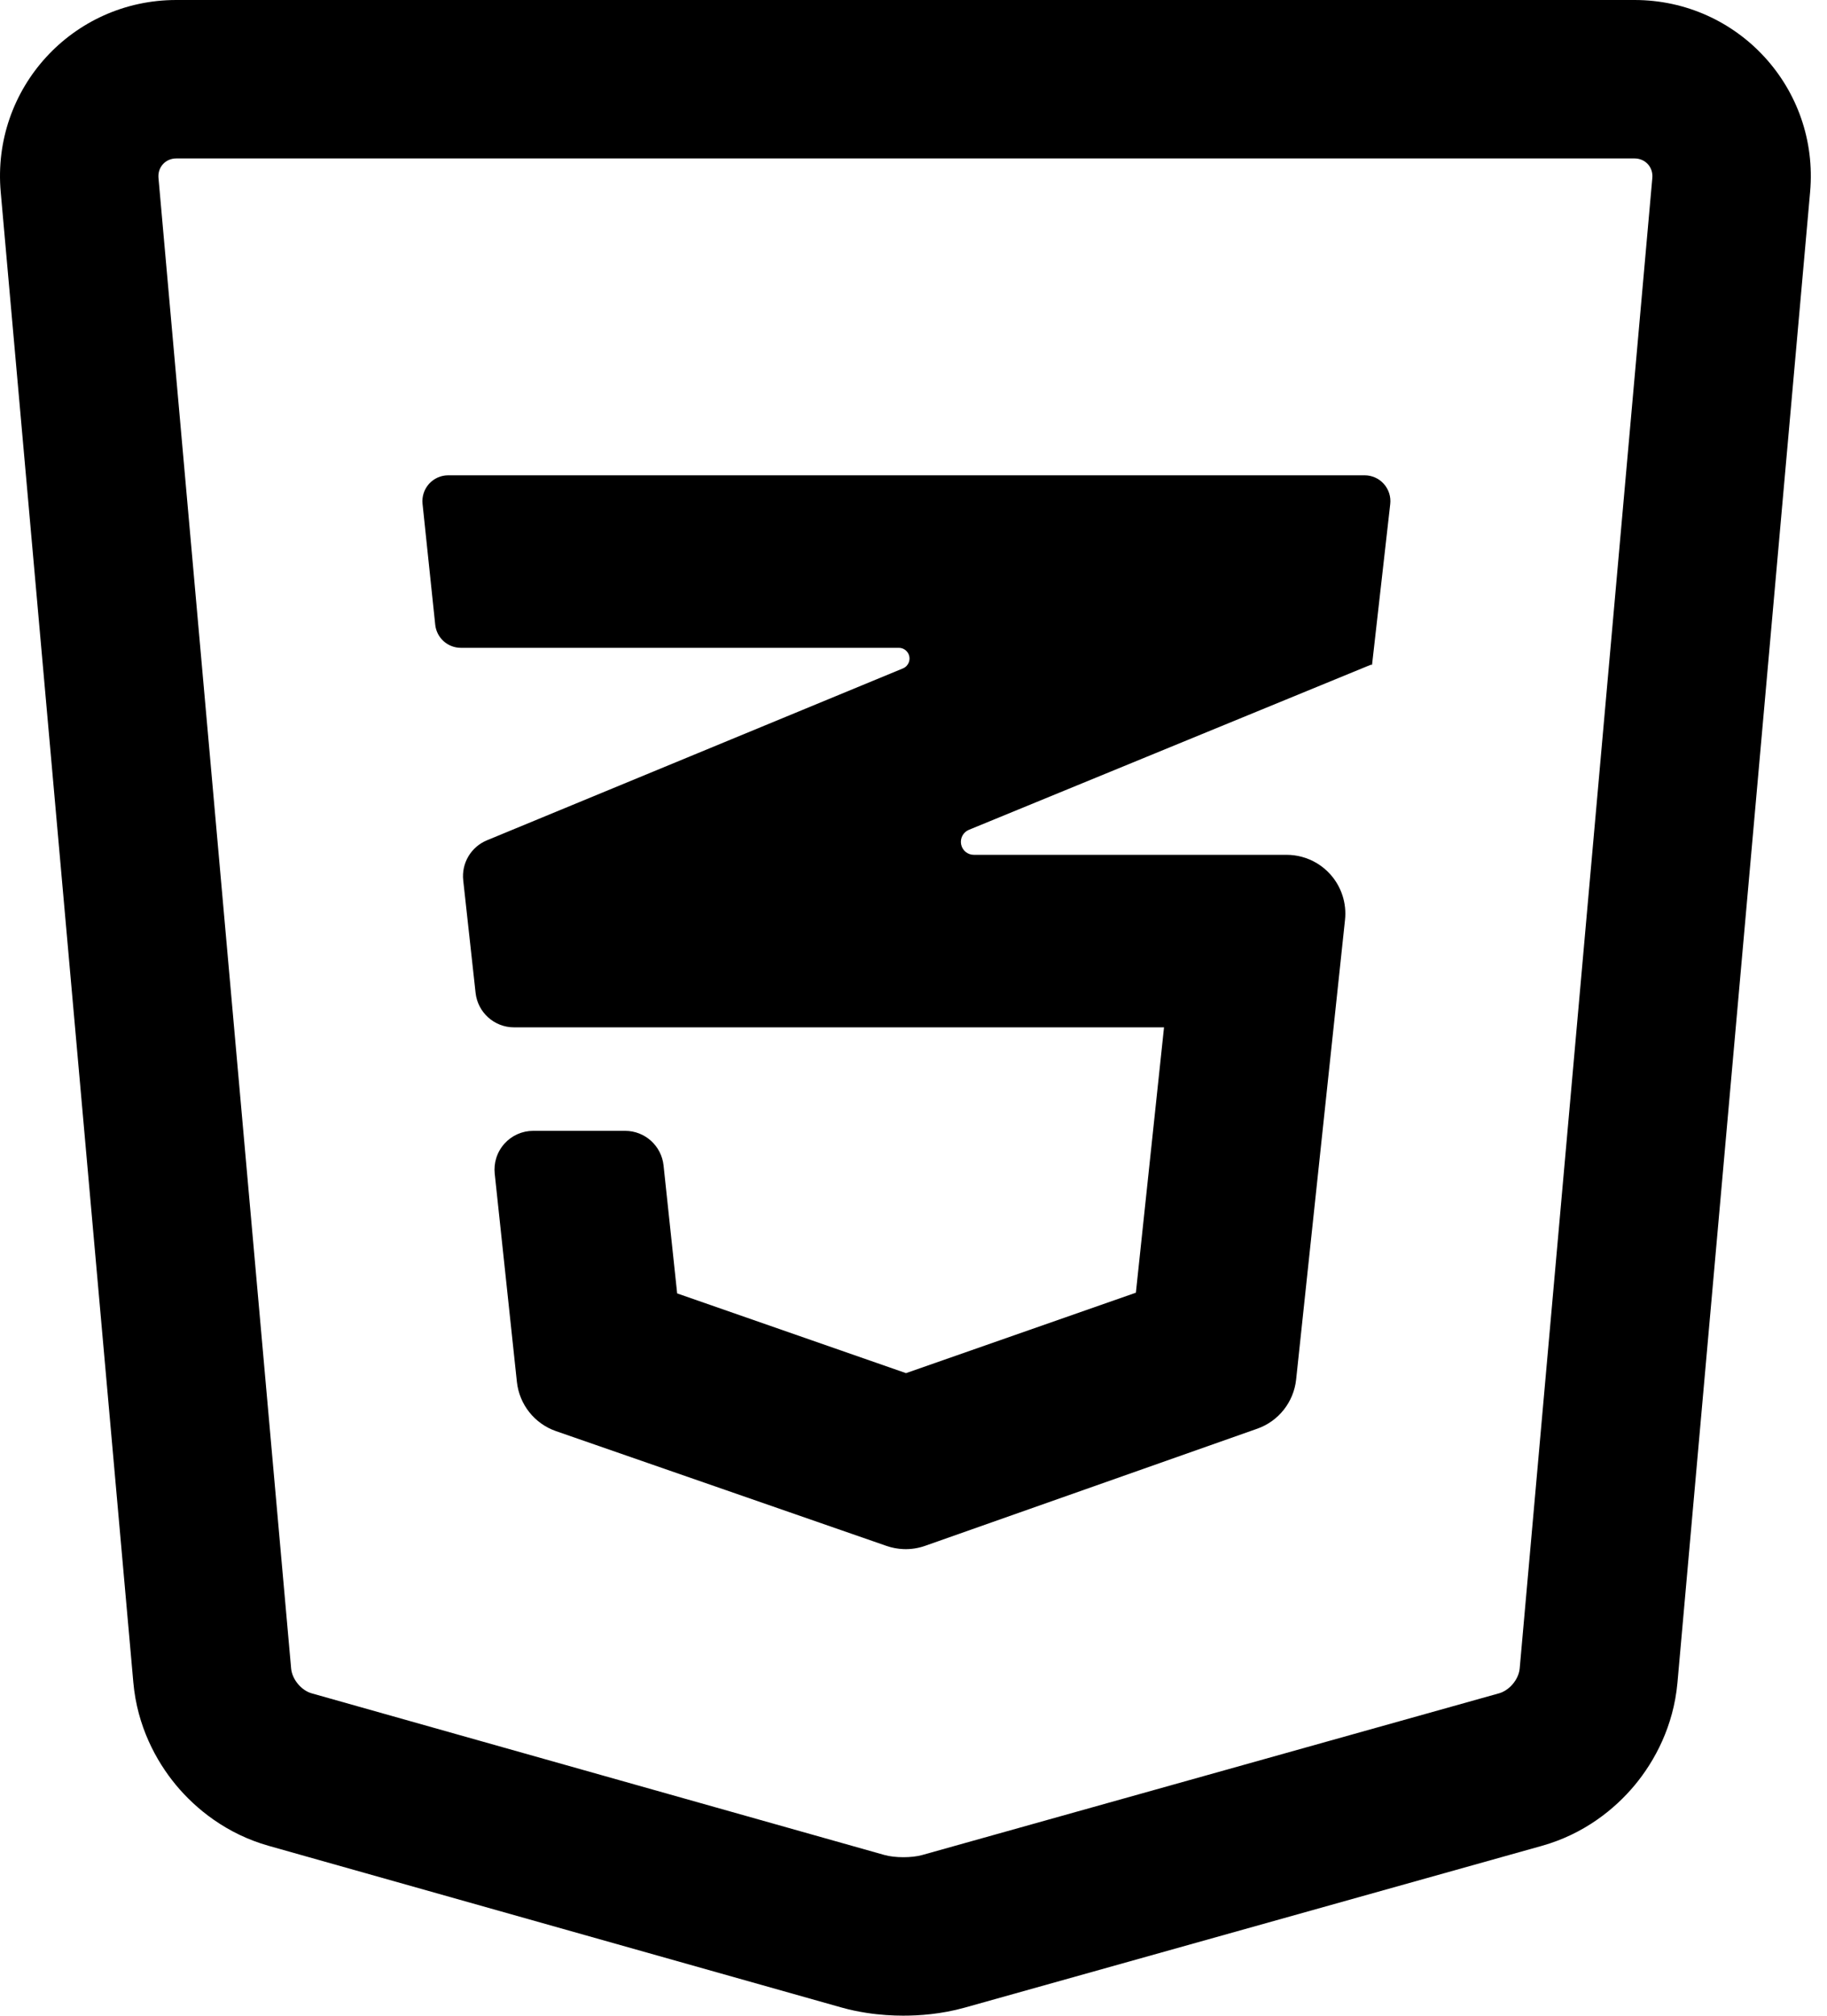 <svg width="97" height="107" viewBox="0 0 97 107" fill="none" xmlns="http://www.w3.org/2000/svg">
<path d="M72.847 35.271C72.846 35.283 72.836 35.292 72.825 35.294C72.813 35.296 72.801 35.29 72.796 35.279L51.442 44.047C51.138 44.172 50.965 44.496 51.028 44.819C51.092 45.142 51.374 45.375 51.703 45.375H68.313C68.581 45.375 68.846 45.41 69.101 45.477C69.685 45.63 70.218 45.951 70.629 46.41C71.22 47.068 71.504 47.947 71.41 48.827L68.815 73.223C68.687 74.42 67.885 75.437 66.752 75.836L49.121 82.052C48.75 82.183 48.361 82.242 47.972 82.228C47.666 82.216 47.362 82.16 47.068 82.058L29.521 75.966C28.381 75.571 27.571 74.551 27.443 73.349L26.266 62.3C26.237 62.024 26.264 61.748 26.342 61.488C26.428 61.202 26.577 60.935 26.781 60.708C27.17 60.273 27.724 60.026 28.307 60.026H33.19C34.239 60.026 35.119 60.819 35.23 61.864L35.952 68.655L48.102 72.887L60.307 68.617L61.801 54.532H27.29C26.244 54.532 25.365 53.743 25.25 52.702L24.594 46.732C24.493 45.821 25.006 44.955 25.85 44.605L47.938 35.48C48.086 35.419 48.196 35.302 48.25 35.161C48.288 35.062 48.3 34.954 48.278 34.844C48.225 34.578 47.992 34.386 47.722 34.386H24.467C23.767 34.386 23.18 33.856 23.107 33.159L22.434 26.743C22.394 26.357 22.519 25.972 22.778 25.683C23.037 25.395 23.407 25.23 23.794 25.23H72.453C72.842 25.23 73.213 25.396 73.472 25.687C73.732 25.979 73.855 26.367 73.811 26.755L72.847 35.271Z" fill="black"/>
<path fill-rule="evenodd" clip-rule="evenodd" d="M44.676 106.559L14.265 97.978C12.031 97.347 10.394 96.02 9.338 94.745C8.282 93.47 7.285 91.618 7.08 89.312L0.038 10.191C-0.451 4.7 3.847 0 9.36 0H86.78C92.28 0 96.593 4.688 96.103 10.192L89.06 89.32L89.059 89.328C88.85 91.628 87.855 93.477 86.796 94.752C85.738 96.027 84.098 97.352 81.86 97.979L51.226 106.564C49.974 106.916 48.79 106.993 47.948 106.992C47.408 106.991 46.729 106.958 45.982 106.841C45.563 106.776 45.124 106.685 44.676 106.559ZM48.957 98.467L79.592 89.881C79.81 89.82 80.019 89.691 80.194 89.522C80.462 89.264 80.653 88.912 80.684 88.566L87.726 9.444C87.778 8.873 87.353 8.41 86.78 8.41H9.36C8.787 8.41 8.364 8.873 8.414 9.444L15.457 88.566C15.508 89.138 15.996 89.728 16.548 89.883L46.958 98.464C47.51 98.62 48.405 98.621 48.957 98.467Z" fill="black"/>
</svg>
